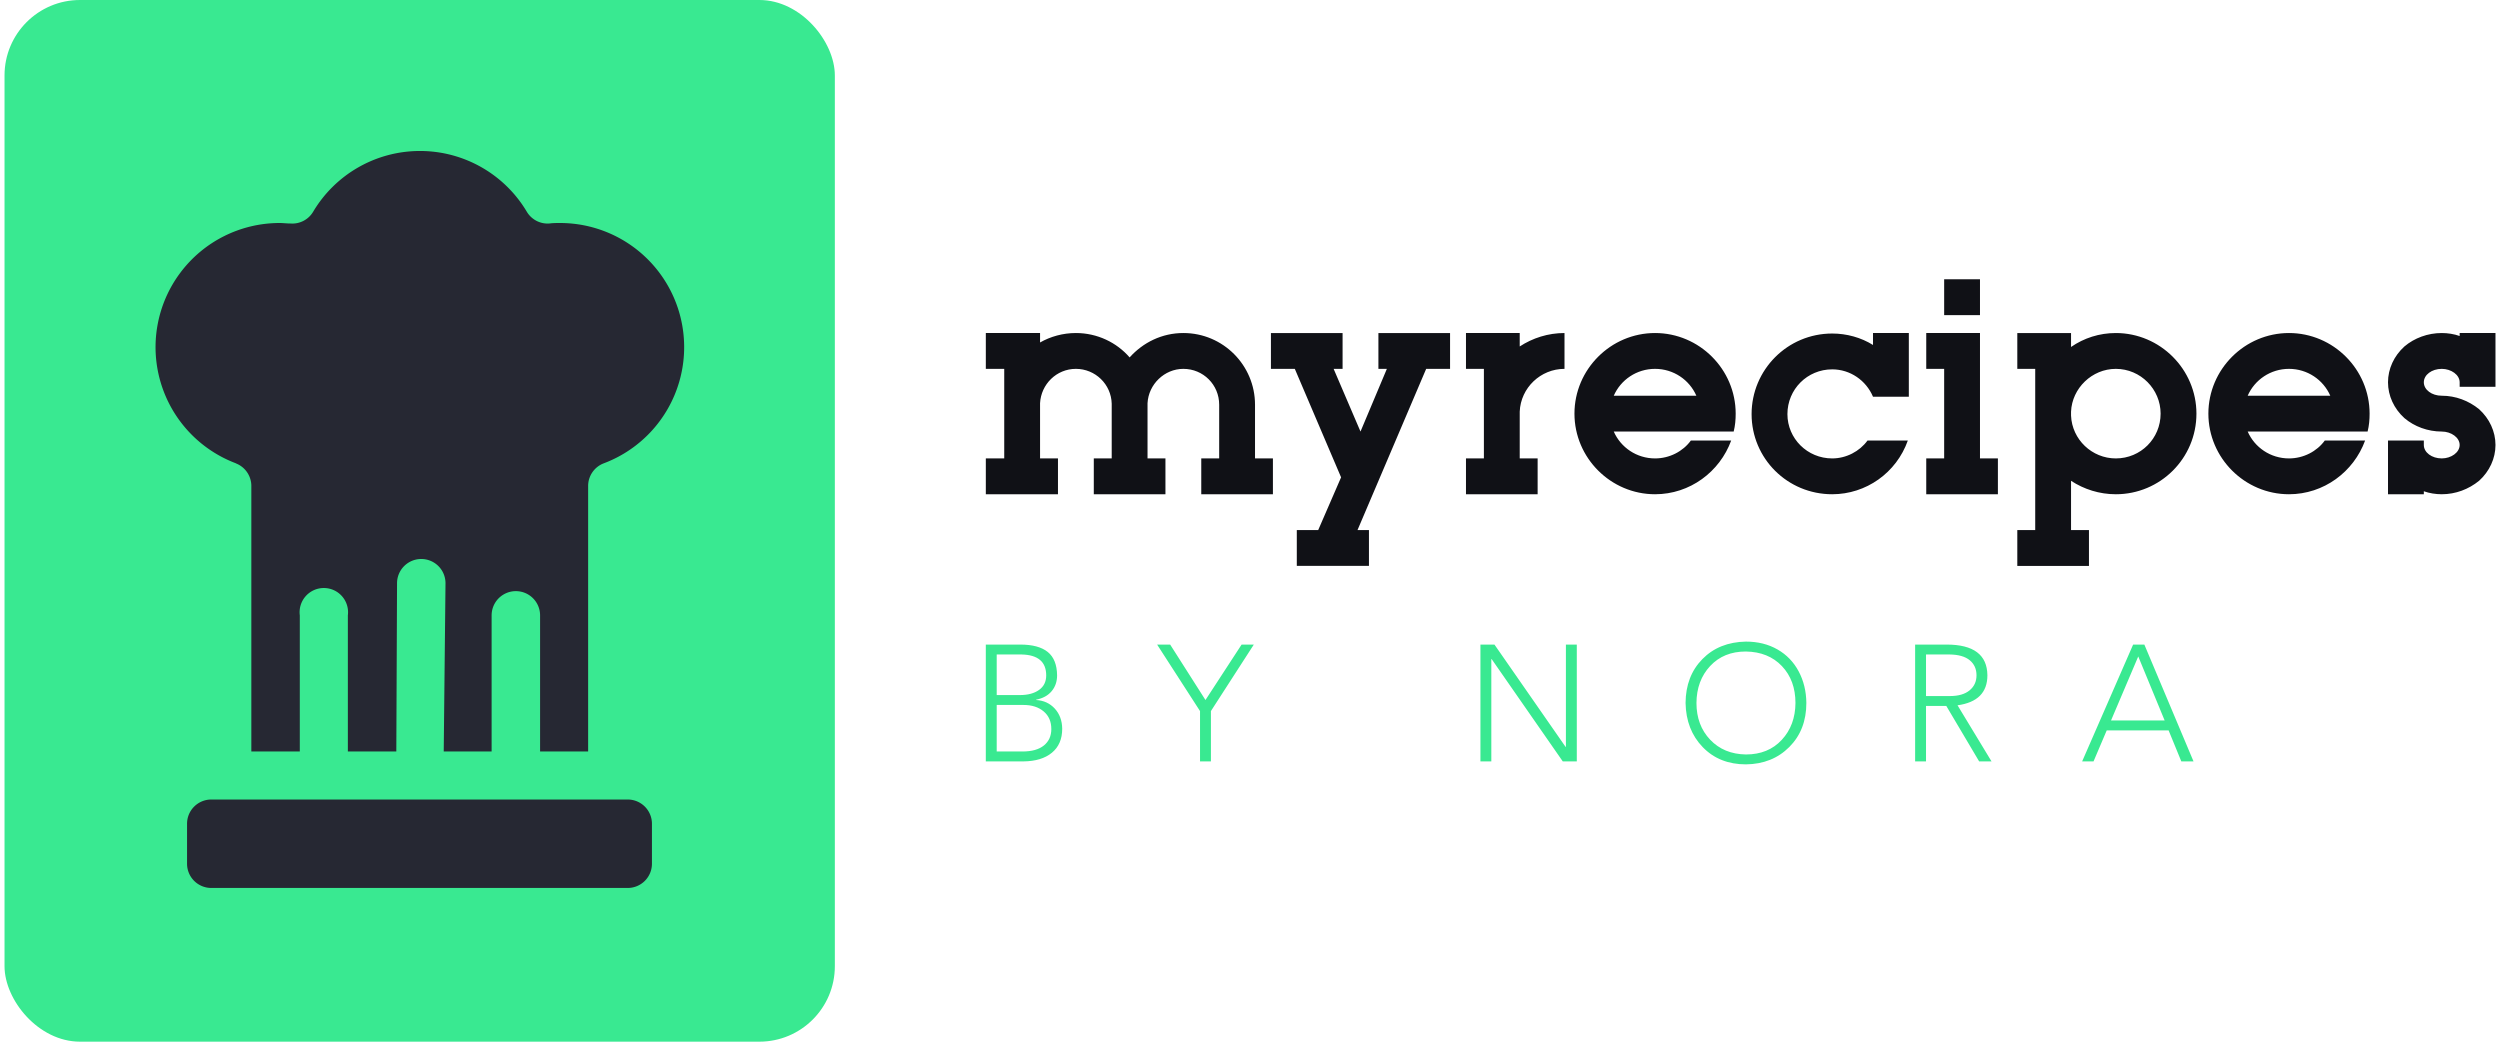 <svg version="1.1" id="Layer_1" xmlns="http://www.w3.org/2000/svg" xmlns:xlink="http://www.w3.org/1999/xlink" x="0px" y="0px" width="180" height="75" viewBox="0 0 330 138">
<defs id="SvgjsDefs11377">
</defs>
<g id="SvgjsG11378" featurekey="symbolGroupContainer" transform="matrix(1,0,0,1,0,0)" fill="#39e991">
<rect xmlns="http://www.w3.org/2000/svg" width="110" height="138" rx="10" ry="10">
</rect></g><g id="SvgjsG11379" featurekey="mugSzh-0" transform="matrix(1.07,0,0,1.07,1.475,15.291)" fill="#262833">
<title xmlns="http://www.w3.org/2000/svg">Artboard 23</title>
<path xmlns="http://www.w3.org/2000/svg" d="M27.26,43.08a3,3,0,0,1,1.92,2.78V78.75h6V61.9a3,3,0,1,1,5.95,0V78.75h6l.09-20.83a3,3,0,0,1,3-3h0a3,3,0,0,1,3,3L53,78.75h5.93V61.9a3,3,0,1,1,6,0V78.75h5.95V45.86a3,3,0,0,1,1.92-2.78,15.37,15.37,0,0,0-5.4-29.76c-.42,0-.87,0-1.31.06a3,3,0,0,1-2.8-1.45,15.39,15.39,0,0,0-26.46,0A3,3,0,0,1,34,13.38c-.45,0-.89-.06-1.33-.06a15.37,15.37,0,0,0-5.38,29.76ZM75.78,84.7H24.22a3,3,0,0,0-3,3v4.95a3,3,0,0,0,3,3H75.78a3,3,0,0,0,3-3V87.68A3,3,0,0,0,75.78,84.7Z"></path>
</g><g id="SvgjsG11380" featurekey="PPkF4s-0" transform="matrix(3.296,0,0,3.296,128.418,-0.442)" fill="#101116"><path d="M11.3 18.56 l0.72 0 l0 1.44 l-2.88 0 l0 -1.44 l0.72 0 l0 -2.16 c0 -0.8 -0.64 -1.44 -1.44 -1.44 c-0.76 0 -1.4 0.62 -1.44 1.38 l0 0.06 l0 2.16 l0.72 0 l0 1.44 l-2.88 0 l0 -1.44 l0.72 0 l0 -1.44 l0 -0.72 l0 -0.04 c-0.02 -0.78 -0.66 -1.4 -1.44 -1.4 s-1.4 0.62 -1.44 1.38 l0 0.06 l0 2.16 l0.72 0 l0 1.44 l-2.9 0 l0 -1.44 l0.74 0 l0 -3.6 l-0.74 0 l0 -1.44 l2.18 0 l0 0.38 c0.42 -0.24 0.92 -0.38 1.44 -0.38 c0.86 0 1.64 0.38 2.16 0.98 c0.54 -0.6 1.3 -0.98 2.16 -0.98 c1.6 0 2.88 1.3 2.88 2.88 l0 2.16 z M19.14 14.96 l-0.96 0 l-2.76 6.48 l0.46 0 l0 1.44 l-2.9 0 l0 -1.44 l0.86 0 l0.92 -2.12 l-1.86 -4.36 l-0.96 0 l0 -1.44 l2.88 0 l0 1.44 l-0.36 0 l1.08 2.52 l1.06 -2.52 l-0.34 0 l0 -1.44 l2.88 0 l0 1.44 z M23.74 14.96 c-0.96 0 -1.76 0.76 -1.8 1.72 l0 1.88 l0.72 0 l0 1.44 l-2.88 0 l0 -1.44 l0.72 0 l0 -1.08 l0 -0.72 l0 -1.8 l-0.72 0 l0 -1.44 l2.16 0 l0 0.54 c0.52 -0.34 1.14 -0.54 1.8 -0.54 l0 1.44 z M29.9 17.48 l-0.86 0 l-3.32 0 c0.28 0.64 0.92 1.08 1.66 1.08 c0.58 0 1.12 -0.28 1.44 -0.72 l1.62 0 c-0.46 1.26 -1.66 2.16 -3.06 2.16 c-1.78 0 -3.24 -1.46 -3.24 -3.24 s1.46 -3.24 3.24 -3.24 s3.24 1.46 3.24 3.24 c0 0.24 -0.02 0.48 -0.08 0.72 l-0.64 0 z M25.72 16.04 l3.32 0 c-0.28 -0.64 -0.92 -1.08 -1.66 -1.08 s-1.38 0.44 -1.66 1.08 z M35.92 17.84 l1.6 0 l0.02 0 c-0.46 1.3 -1.68 2.16 -3.04 2.16 c-1.8 0 -3.24 -1.44 -3.24 -3.22 s1.44 -3.24 3.24 -3.24 c0.58 0 1.16 0.16 1.64 0.46 l0 -0.48 l1.44 0 l0 2.56 l-1.44 0 c-0.28 -0.66 -0.92 -1.1 -1.64 -1.1 c-1 0 -1.8 0.8 -1.8 1.8 c0 0.98 0.8 1.78 1.8 1.78 c0.56 0 1.1 -0.28 1.42 -0.72 z M40.44 18.56 l0.72 0 l0 1.44 l-2.88 0 l0 -1.44 l0.72 0 l0 -3.6 l-0.72 0 l0 -1.44 l2.16 0 l0 5.04 z M40.44 11.36 l0 1.44 l-1.44 0 l0 -1.44 l1.44 0 z M45.9 13.52 c1.78 0 3.24 1.46 3.24 3.24 c0 1.8 -1.46 3.24 -3.24 3.24 c-0.66 0 -1.28 -0.2 -1.8 -0.54 l0 1.98 l0.72 0 l0 1.44 l-2.88 0 l0 -1.44 l0.72 0 l0 -6.48 l-0.72 0 l0 -1.44 l2.16 0 l0 0.56 c0.52 -0.36 1.14 -0.56 1.8 -0.56 z M45.9 18.56 c1 0 1.8 -0.8 1.8 -1.8 c0 -0.98 -0.8 -1.8 -1.8 -1.8 c-0.96 0 -1.76 0.78 -1.8 1.72 l0 0.16 c0.04 0.96 0.84 1.72 1.8 1.72 z M55.38 17.48 l-0.86 0 l-3.32 0 c0.28 0.64 0.92 1.08 1.66 1.08 c0.58 0 1.12 -0.28 1.44 -0.72 l1.62 0 c-0.46 1.26 -1.66 2.16 -3.06 2.16 c-1.78 0 -3.24 -1.46 -3.24 -3.24 s1.46 -3.24 3.24 -3.24 s3.24 1.46 3.24 3.24 c0 0.24 -0.02 0.48 -0.08 0.72 l-0.64 0 z M51.2 16.04 l3.32 0 c-0.28 -0.64 -0.92 -1.08 -1.66 -1.08 s-1.38 0.44 -1.66 1.08 z M59.72 13.52 l1.44 0 l0 2.16 l-1.44 0 l0 -0.18 c0 -0.3 -0.34 -0.54 -0.72 -0.54 c-0.4 0 -0.72 0.24 -0.72 0.54 s0.32 0.54 0.72 0.54 c0.56 0 1.08 0.2 1.5 0.54 c0.42 0.38 0.66 0.9 0.66 1.44 s-0.24 1.06 -0.66 1.44 c-0.42 0.34 -0.94 0.54 -1.5 0.54 c-0.24 0 -0.5 -0.04 -0.72 -0.12 l0 0.12 l-1.44 0 l0 -1.98 l0 0 l0 0 l0 -0.18 l1.44 0 l0 0.18 c0 0.3 0.32 0.54 0.72 0.54 c0.38 0 0.72 -0.24 0.72 -0.54 s-0.34 -0.54 -0.72 -0.54 c-0.56 0 -1.1 -0.2 -1.5 -0.54 c-0.42 -0.38 -0.66 -0.9 -0.66 -1.44 s0.24 -1.06 0.66 -1.44 c0.4 -0.34 0.94 -0.54 1.5 -0.54 c0.24 0 0.5 0.04 0.72 0.12 l0 -0.12 z"></path></g><g id="SvgjsG11381" featurekey="uwAHB0-0" transform="matrix(1.093,0,0,1.093,127.88,79.01)" fill="#39e991"><path d="M6.38 18.8 q1.7 0 2.6 -0.73 t0.9 -1.99 q0 -1.36 -0.93 -2.14 t-2.43 -0.78 l-3.26 0 l0 5.64 l3.12 0 z M6.08 11.96 q1.44 0 2.31 -0.62 t0.87 -1.76 q0 -2.48 -3 -2.54 l-3 0 l0 4.92 l2.82 0 z M6.12 5.84 q2.22 0 3.33 0.9 t1.13 2.84 q0 1.12 -0.66 1.91 t-1.88 1.03 l0 0.04 q1.38 0.08 2.26 1.04 t0.9 2.44 q0 1.88 -1.25 2.91 t-3.45 1.05 l-4.56 0 l0 -14.16 l4.18 0 z M24.284 5.84 l4.28 6.72 l4.38 -6.72 l1.48 0 l-5.2 8.06 l0 6.1 l-1.32 0 l0 -6.1 l-5.2 -8.06 l1.58 0 z M63.592 5.84 l8.62 12.4 l0.04 0 l0 -12.4 l1.32 0 l0 14.16 l-1.7 0 l-8.62 -12.4 l-0.04 0 l0 12.4 l-1.32 0 l0 -14.16 l1.7 0 z M88.076 12.92 q0 2.7 1.66 4.45 t4.34 1.79 q2.7 0 4.34 -1.77 t1.66 -4.47 q0 -2.74 -1.64 -4.47 t-4.38 -1.77 q-2.68 0 -4.32 1.76 t-1.66 4.48 z M94.076 5.48 q2.16 0 3.82 0.95 t2.57 2.66 t0.93 3.83 q0 3.26 -2.06 5.33 t-5.26 2.11 q-3.22 0 -5.24 -2.09 t-2.08 -5.35 q0.02 -3.26 2.04 -5.32 t5.28 -2.12 z M118.8 12.08 q1.54 0 2.38 -0.69 t0.84 -1.83 t-0.82 -1.82 t-2.44 -0.7 l-2.86 0 l0 5.04 l2.9 0 z M118.4 5.84 q4.9 0 4.94 3.72 q0 3.14 -3.62 3.64 l4.12 6.8 l-1.5 0 l-3.98 -6.72 l-2.46 0 l0 6.72 l-1.32 0 l0 -14.16 l3.82 0 z M138.324 15.04 l6.5 0 l-3.2 -7.76 z M142.364 5.84 l5.96 14.16 l-1.48 0 l-1.54 -3.76 l-7.5 0 l-1.6 3.76 l-1.38 0 l6.18 -14.16 l1.36 0 z">
</path>
</g>
</svg>
